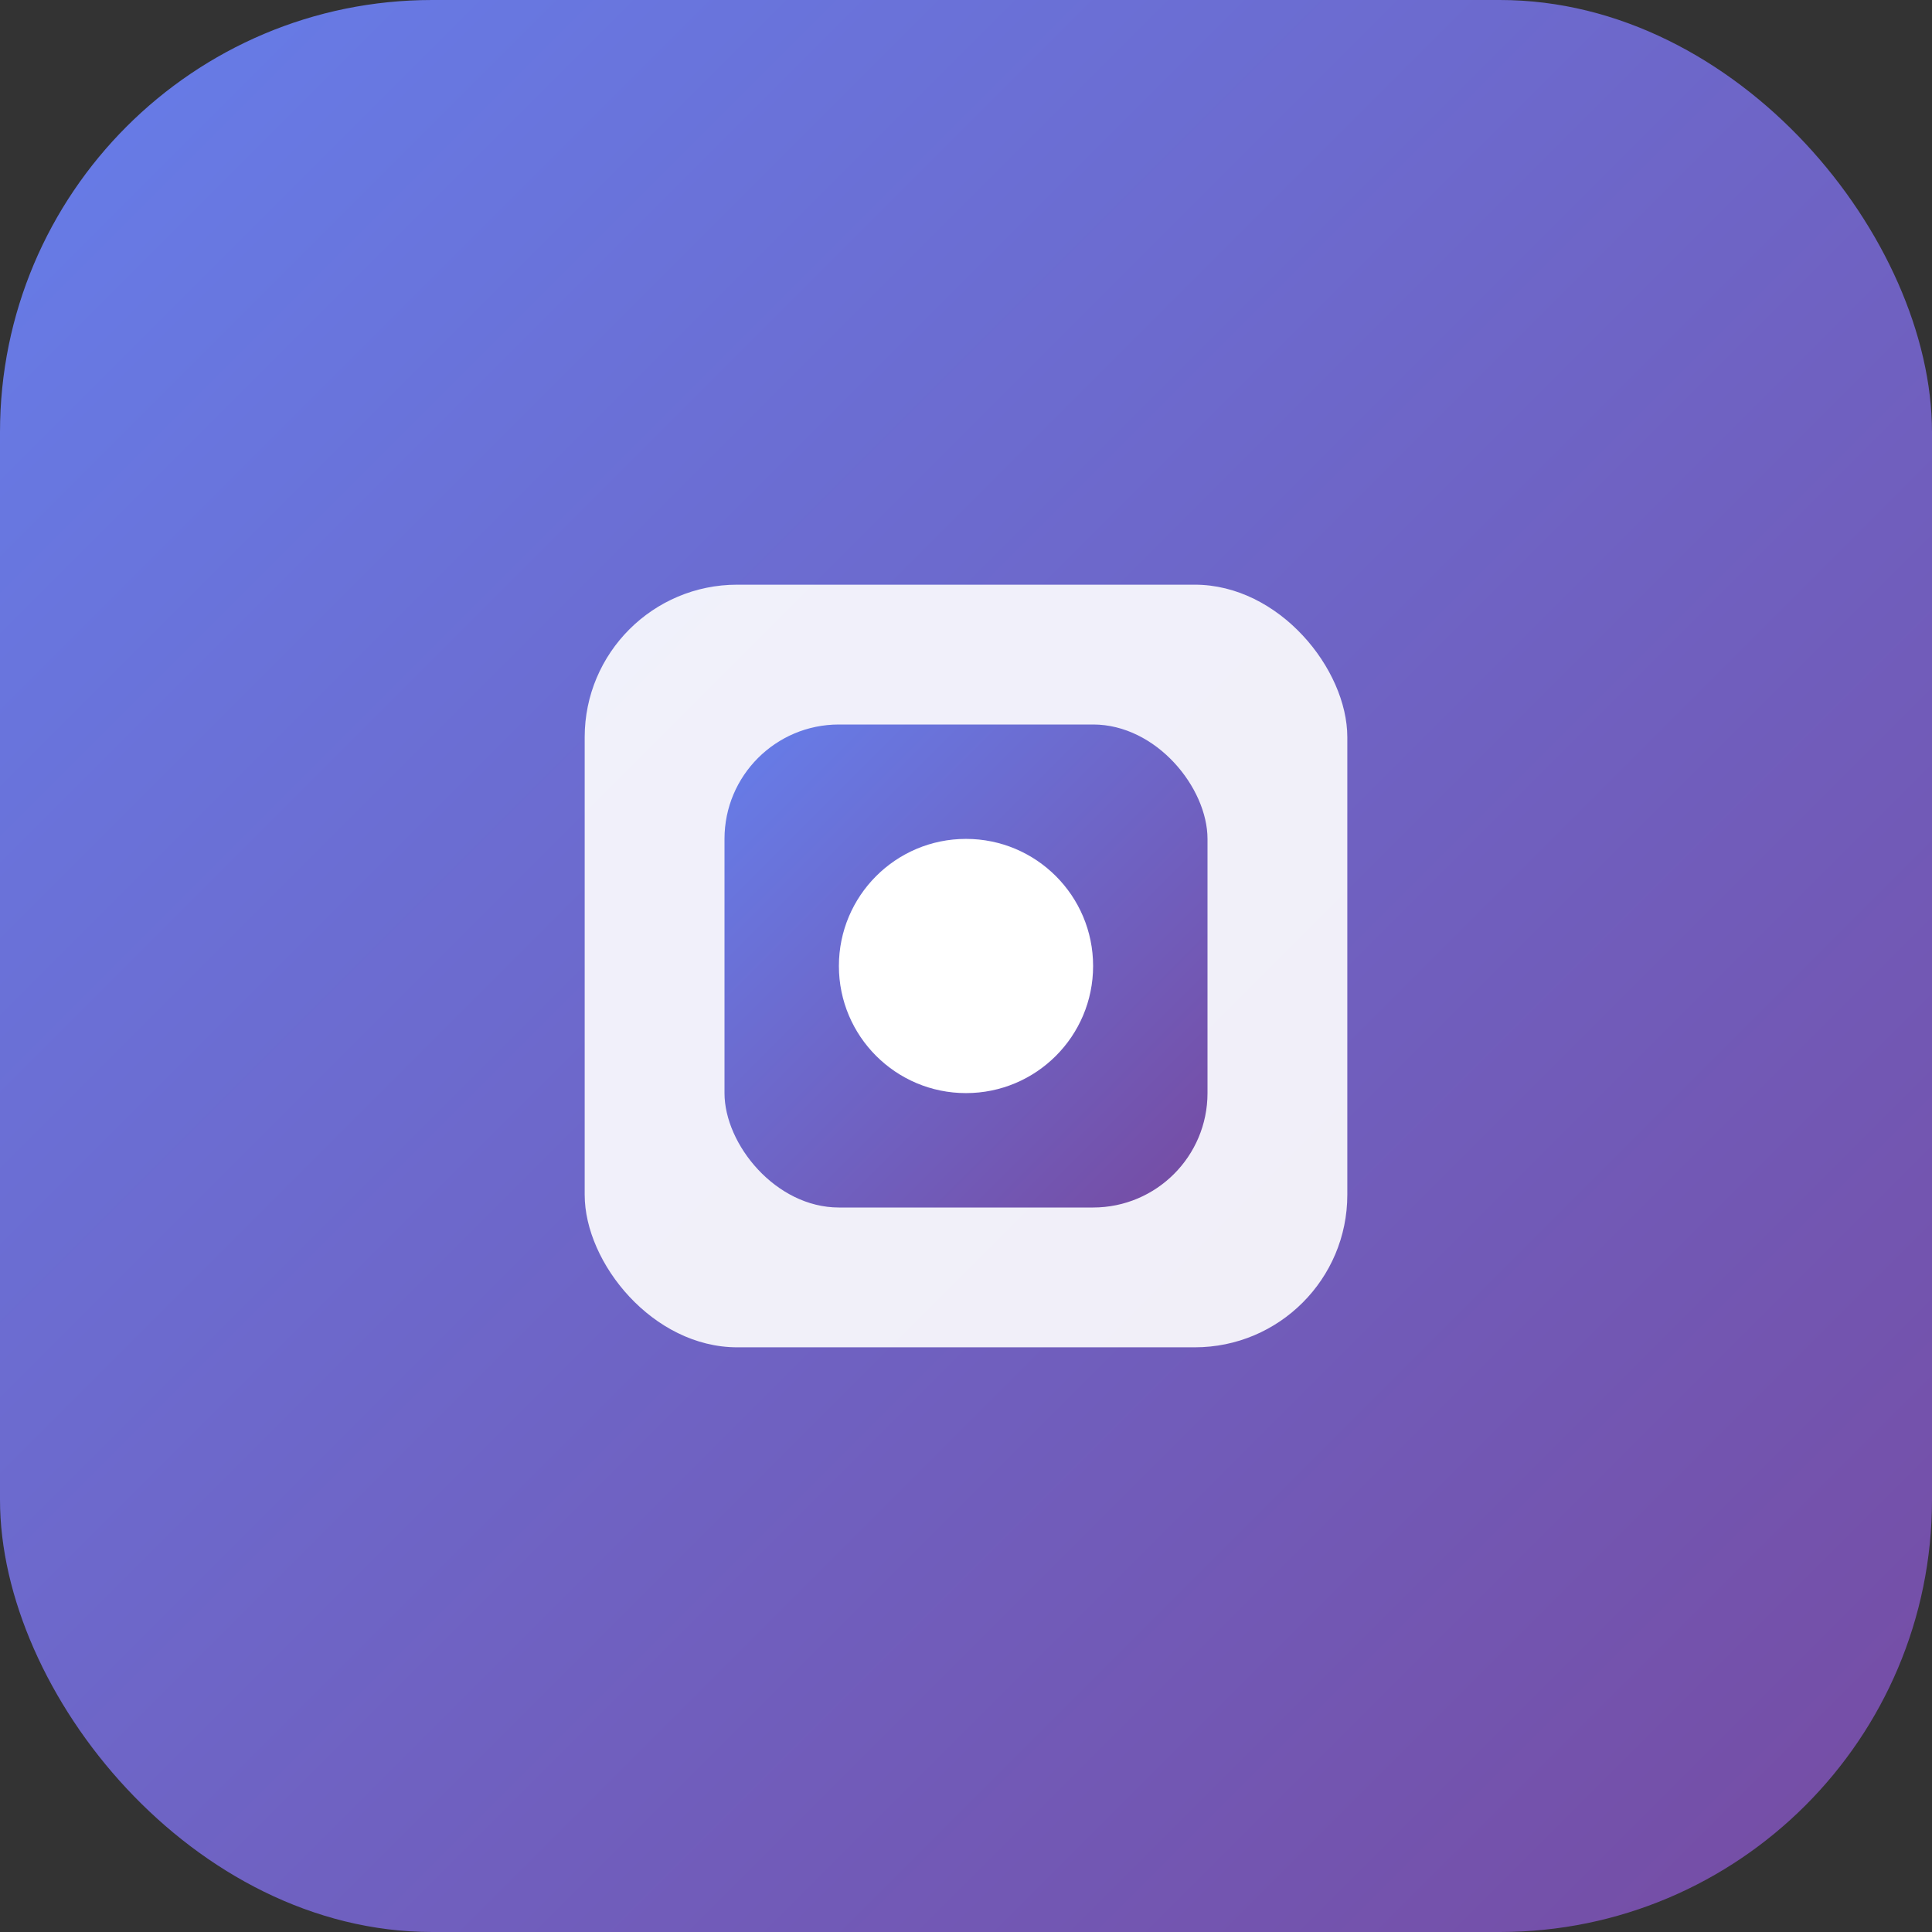 <svg width="152" height="152" viewBox="0 0 152 152" xmlns="http://www.w3.org/2000/svg">
  <rect x="0" y="0" width="152" height="152" fill="#333333" stroke="none"/>
  <defs>
    <linearGradient id="iconGradient152" x1="0%" y1="0%" x2="100%" y2="100%">
      <stop offset="0%" style="stop-color:#667eea;stop-opacity:1" />
      <stop offset="100%" style="stop-color:#764ba2;stop-opacity:1" />
    </linearGradient>
  </defs>
  <rect width="152" height="152" rx="34" fill="url(#iconGradient152)"/>
  <g transform="translate(38, 38)">
    <rect x="8" y="8" width="60" height="60" rx="12" fill="white" opacity="0.9"/>
    <rect x="19" y="19" width="38" height="38" rx="9" fill="url(#iconGradient152)"/>
    <circle cx="38" cy="38" r="10" fill="white"/>
  </g>
</svg>